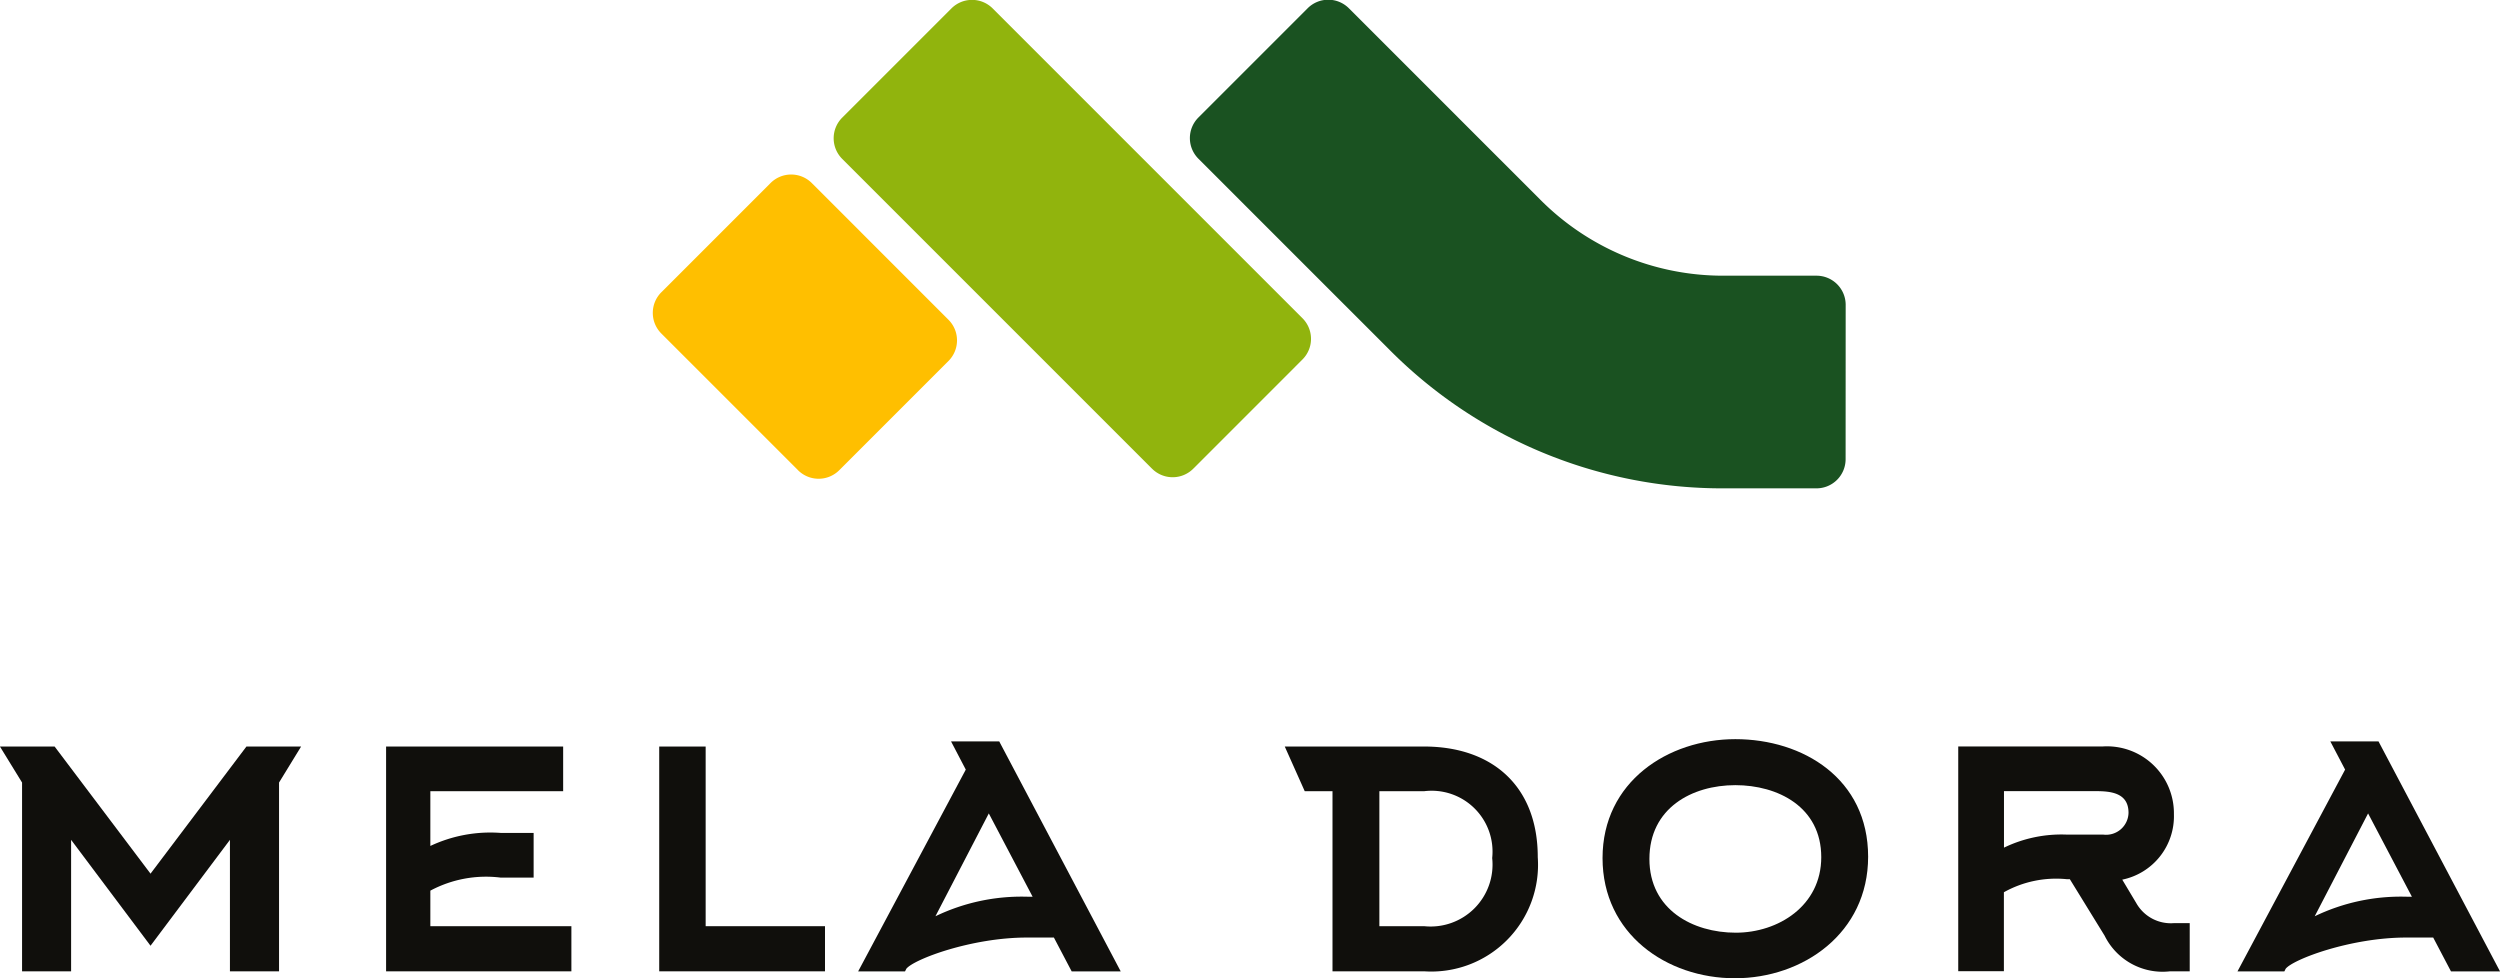 <svg xmlns="http://www.w3.org/2000/svg" width="115" height="45" viewBox="0 0 115 45">
  <g id="Group_1" data-name="Group 1" transform="translate(-645.523 -403.577)">
    <path id="Path_1" data-name="Path 1" d="M869.906,425.135l-14.248-14.248a1.341,1.341,0,0,1,0-1.9l5.021-5.021a1.341,1.341,0,0,1,1.9,0l14.248,14.248a1.341,1.341,0,0,1,0,1.9l-5.02,5.021a1.341,1.341,0,0,1-1.9,0" transform="translate(-171.392)" fill="#91b40d"/>
    <path id="Path_2" data-name="Path 2" d="M816.618,461.074l-6.285-6.285a1.341,1.341,0,0,1,0-1.9l5.021-5.021a1.342,1.342,0,0,1,1.9,0l6.284,6.285a1.341,1.341,0,0,1,0,1.9l-5.021,5.021a1.341,1.341,0,0,1-1.9,0" transform="translate(-134.387 -35.869)" fill="#ffbf00"/>
    <path id="Path_3" data-name="Path 3" d="M974.653,424.7a1.341,1.341,0,0,1-1.341,1.341H969.04a21.575,21.575,0,0,1-15.356-6.361l-8.8-8.8a1.341,1.341,0,0,1,0-1.9l5.021-5.021a1.341,1.341,0,0,1,1.9,0l8.8,8.8a11.856,11.856,0,0,0,8.439,3.5h4.271a1.341,1.341,0,0,1,1.341,1.341Z" transform="translate(-244.232 0)" fill="#1a5221"/>
    <path id="Path_4" data-name="Path 4" d="M658.359,593.182v8.684H656.1v-6.048l-3.653,4.871-3.653-4.871v6.048h-2.256v-8.684l-1.018-1.657h2.515l4.412,5.849,4.412-5.849h2.515Z" transform="translate(0 -153.608)" fill="#100f0c"/>
    <path id="Path_5" data-name="Path 5" d="M744.857,599.79h6.488v2.076h-8.524v-10.34h8.145v2.056h-6.109V596.1a6.475,6.475,0,0,1,3.234-.6h1.517v2.056h-1.517a5.427,5.427,0,0,0-3.234.6Z" transform="translate(-79.538 -153.609)" fill="#100f0c"/>
    <path id="Path_6" data-name="Path 6" d="M811.672,601.866v-10.34h2.136v8.264h5.49v2.076Z" transform="translate(-135.825 -153.608)" fill="#100f0c"/>
    <path id="Path_7" data-name="Path 7" d="M865.978,590.2h2.216l5.589,10.58h-2.256l-.818-1.557h-1.238c-2.555,0-5.21,1-5.55,1.437l-.06.12h-2.156l4.951-9.282Zm3.753,7.146-2.016-3.833-2.455,4.731a9.136,9.136,0,0,1,4.192-.9Z" transform="translate(-176.707 -152.519)" fill="#100f0c"/>
    <path id="Path_8" data-name="Path 8" d="M969.187,591.525h6.408c3.114,0,5.23,1.8,5.23,5.09a4.91,4.91,0,0,1-5.23,5.25h-4.212v-8.284h-1.277Zm4.352,2.056v6.208h2.056a2.849,2.849,0,0,0,3.134-3.134,2.8,2.8,0,0,0-3.134-3.074Z" transform="translate(-264.565 -153.608)" fill="#100f0c"/>
    <path id="Path_9" data-name="Path 9" d="M1055.307,600.643c-3.134,0-6.089-2.036-6.089-5.529,0-3.513,3.015-5.47,6.108-5.47,3.114,0,6.109,1.817,6.109,5.409,0,3.514-2.994,5.59-6.128,5.59m.02-8.883c-2,0-3.953,1.058-3.953,3.394s2,3.393,3.973,3.393c1.956,0,3.932-1.238,3.932-3.473,0-2.316-2-3.314-3.953-3.314" transform="translate(-329.978 -152.066)" fill="#100f0c"/>
    <path id="Path_10" data-name="Path 10" d="M1146.178,598.732a1.825,1.825,0,0,0,1.737.918h.719v2.216h-.9a2.975,2.975,0,0,1-3.014-1.637l-1.6-2.6h-.14a4.927,4.927,0,0,0-2.894.6v3.633h-2.1v-10.34h6.667a3.08,3.08,0,0,1,3.254,3.114,2.979,2.979,0,0,1-2.376,3.014Zm-1.517-3.154a1.032,1.032,0,0,0,1.158-1c0-.918-.8-1-1.517-1h-4.212v2.6a6.061,6.061,0,0,1,2.894-.6Z" transform="translate(-402.384 -153.609)" fill="#100f0c"/>
    <path id="Path_11" data-name="Path 11" d="M1213.441,590.2h2.216l5.59,10.58h-2.256l-.818-1.557h-1.238c-2.555,0-5.21,1-5.549,1.437l-.06.12h-2.156l4.951-9.282Zm3.753,7.146-2.016-3.833-2.455,4.731a9.135,9.135,0,0,1,4.192-.9Z" transform="translate(-460.723 -152.519)" fill="#100f0c"/>
  </g>
</svg>

